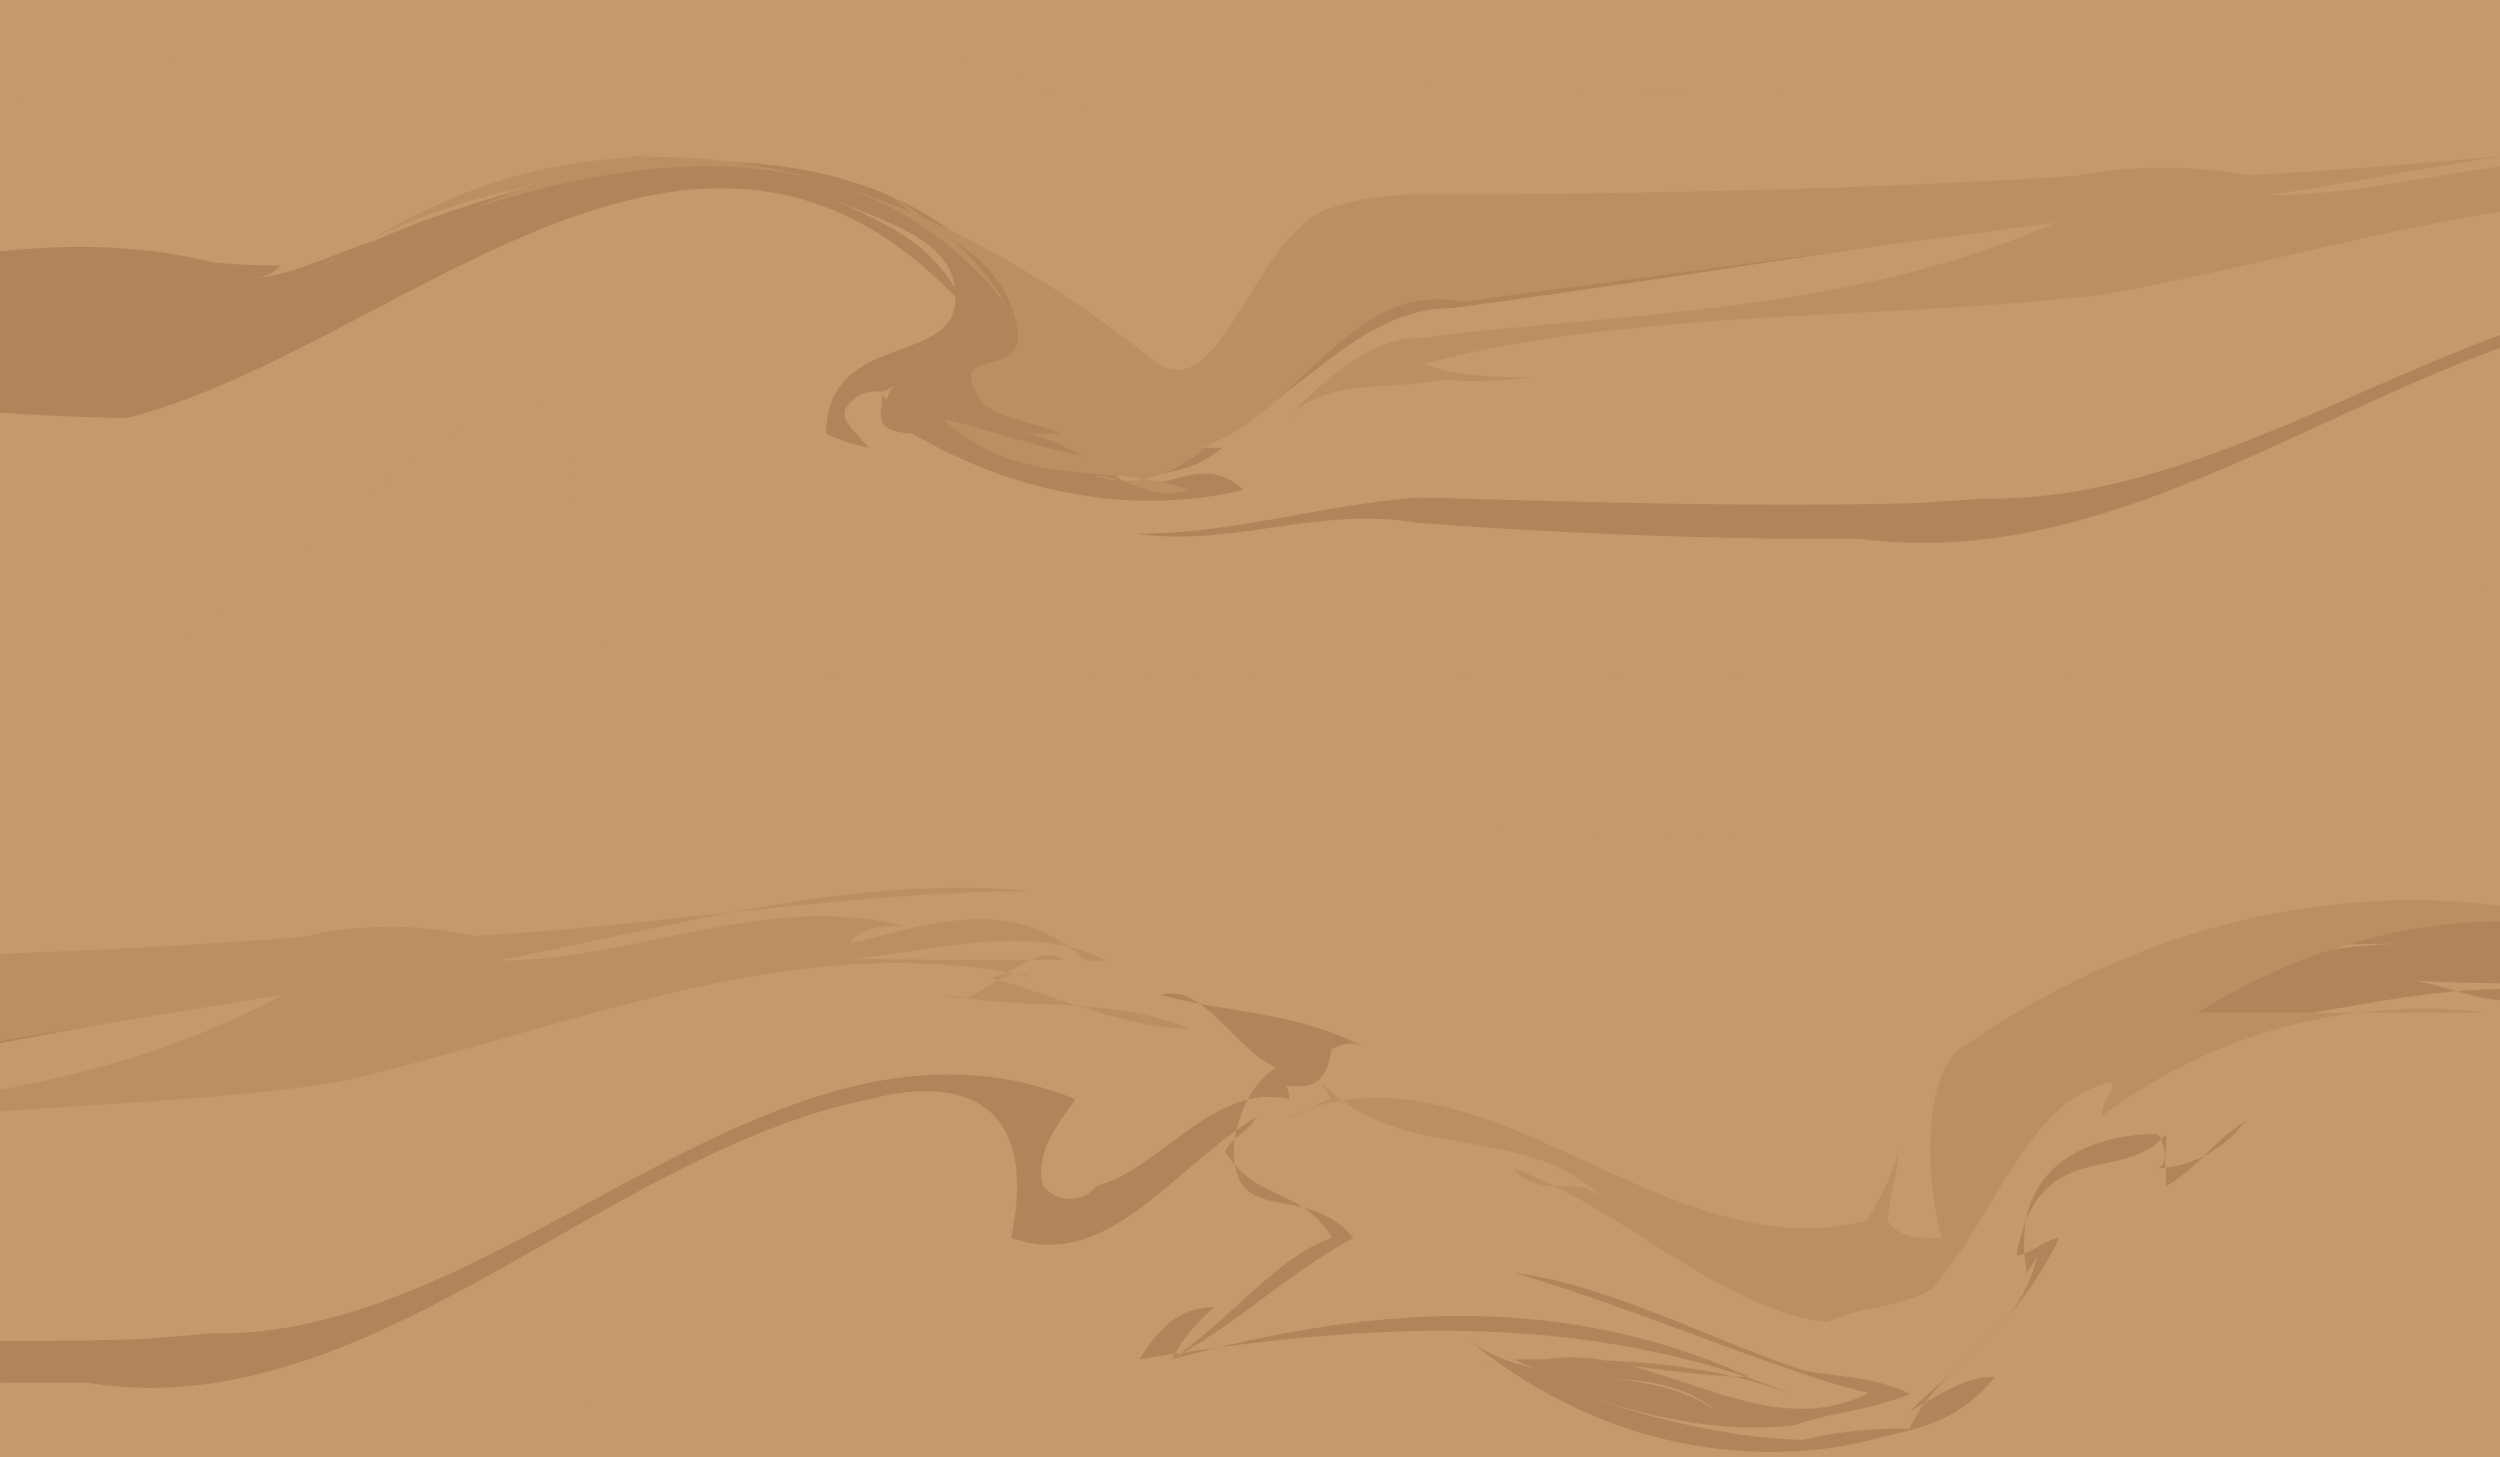 <svg id="Layer_1" data-name="Layer 1" xmlns="http://www.w3.org/2000/svg" xmlns:xlink="http://www.w3.org/1999/xlink" viewBox="0 0 233.76 136.26"><defs><style>.cls-1{fill:none;}.cls-2{clip-path:url(#clip-path);}.cls-3{fill:#c49a6c;}.cls-4{clip-path:url(#clip-path-2);}.cls-5{opacity:0.34;}.cls-6{fill:#8b5e3c;}.cls-7{fill:#a97c50;}.cls-8{clip-path:url(#clip-path-3);}</style><clipPath id="clip-path"><rect class="cls-1" width="233.76" height="136.26"/></clipPath><clipPath id="clip-path-2"><rect class="cls-1" x="-165.95" y="74.66" width="493.75" height="71.13"/></clipPath><clipPath id="clip-path-3"><rect class="cls-1" x="-0.25" y="5.97" width="493.75" height="57.59"/></clipPath></defs><title>Artboard 32</title><g class="cls-2"><rect class="cls-3" width="233.76" height="136.85"/><g class="cls-4"><rect class="cls-3" x="-165.95" y="74.66" width="493.75" height="71.13"/><g class="cls-5"><path class="cls-3" d="M327.8,74.66H304.6c-1.64,0-3.35,0-5.12,0-32,8.65-64-7.57-95.81-.06-1.62,0-3.21,0-4.82,0H185.74C152.52,85,120.52,70.36,87.52,73.61c-9,0-19-1.62-28,1H37.16a9,9,0,0,1-2,.37,4.59,4.59,0,0,1-2.27,0,8.53,8.53,0,0,1-2-.37H25.24c-18.17,3.59-37.14,3.61-56.4,2.39-2.15-.13-4.29-.28-6.44-.44-8.88-1.38-16.88,8.35-24.88,3.48-23-11.35-47-14.59-71.34-7.87q-3.12.32-6.21.74c-24.74,3.43-48.29,12.6-69.45,33.08,11,22.71,37,8.11,43.47,36.71.06,1.93.06,3,.06,3s1,0,3-.06c18.44.86,29.44-25.09,45.44-31.58,2,0,5-1.62,5,1.62,1,13,0,34.06,12.21,29.58l5.9,0q11.79-.09,23.57-.11c2,0,3.92,0,5.89,0,6.43-.23,11.43-.23,17.65,0,1.95,0,3.91,0,5.87,0q26.46.09,52.83.49c2.08,0,4.12-.09,6.24-.18,17.84,4.31,33.84-24.88,48.84-10.28,6,4.86,14,8.1,21.39,10.55h2c.62.8,2.62.8,4,0h13.52c4.11-2.44,7.11-.81,11.5,0,.6,0,1.22,0,1.85,0h29.71a32.24,32.24,0,0,0,4.53.57c5.07.08,10.21.14,15.41.13,1.77,0,3.54-.05,5.38-.13,18.73-7.88,37.73-12.75,56.94-.57h20.53c4.69-3,8.68-2.9,13-1.6,1.44.43,2.93,1,4.48,1.6,16.77.8,33.77,12.15,50.77,13.77,12,0,16-16.22,18-30.81,0-4.87-7-8.11-10-13-1-3.24-2-8.11-1.15-10.67,0-.77,0-1.52,0-2.27,0-3.75-.18-7.47-.54-11.66V74.66Z"/><path class="cls-6" d="M275.24,107c-1.72-.92-4.72-5.78-6.72-4.16-3,0,4,3.24,1,6.49-6,3.24-13,3.24-20,6.48,2-4.86,8-3.24,8-8.11,1-6.48-4-3.24-6-6.48,3-1.62,6,1.62,8,3.24,1,3.24-3,4.87-4,8.11,4-3.24,8,0,12-4.87-11-19.46-29-14.59-44-16.21,5,0,9,3.24,14,1.62h-3c6,1.62,13,0,19,4.86-17-11.35-35-1.62-52-1.62,7-6.49,16-8.11,24-8.11-11,0-23,0-32,11.36,32-27.57,72-13,99,22.7-2,0-2-1.62-3-3.24,1,1.62,2,3.24,2,4.86-5-3.24-10-9.73-14.25-15.06C276.59,108.19,275.91,107.56,275.24,107Z"/><path class="cls-6" d="M210.18,104.79c-2.66,1.25-4.66,4.5-7.66,6.12,0-1.62,0-4.87-1-4.87-4,0-14,1.62-12,13l1-1.62c-2,8.1-9,9.73-12,16.21h1a38.55,38.55,0,0,0-10.91,1,50.29,50.29,0,0,1-5-.38c-8.42-1.06-16.94-4.1-25.06-7.14,8.12,3,16.25,6.08,24.37,6.35a33.2,33.2,0,0,0,4.88-.2c3.75-1.29,6.75-1.29,10.75-2.91-3-1.62-7-1.62-10-2.23q-2.25-.76-4.5-1.65c-7.5-2.91-15-6.46-22.5-7.47,9.62,2.84,19.25,6.92,28.87,10.06,1.42.43,2.83.84,4.28,1.2a13.91,13.91,0,0,1-5.15,1.43c-8.33.6-16.67-5.94-25-4.58,6,0,13,1.62,19,1.62-18-8.11-36-6.49-54-1.62,6-3.25,11-8.11,17-11.36-4-4.86-10-1.62-11-6.48-1-3.25,2-11.36,7-9.73-5,3.24-9-8.11-14-6.49,6,1.62,13,1.62,19,4.86-3-1.62-5,3.25-8,1.63a6.21,6.21,0,0,0,5-1.63c-1,6.49-5,1.63-7,4.87,0-1.62,2-1.62,2-3.24,0,1.62,1,1.62,1,3.24-7-1.62-12,6.49-18,8.11a3.18,3.18,0,0,1-5,0c-1-3.25,2-6.49,3-8.11-28-11.35-53,22.7-81.06,21.89-2.15.24-4.19.39-6.27.54-13.62.43-27.21,0-40.78-.48-1.94-.07-3.88-.14-5.8-.15-9.09.9-17.09,4.15-26.09,4.15,9,1.62,17-3.25,26.3-1.26,2,.18,3.93.35,5.89.5q14.76,1.14,29.53,1.33c2,0,3.93,0,5.89,0,26.39,4.25,48.39-21.7,73.39-26.56,6-1.62,16-1.62,13,13,9,3.25,15-6.48,23-11.35-1,1.62-2,1.62-3,3.24,3,4.87,7,3.25,10,8.11-5,1.63-10,8.11-15,11.36a17,17,0,0,1,4-4.87c-3,0-5,1.62-7,4.87,20-3.25,41-4.87,61,3.24-9-3.24-17-3.24-26-3.24,6,3.24,13,0,19,4.86-7-4.86-16-1.62-23-6.49,9.8,7.95,21.07,11.13,32.09,10.1a36.5,36.5,0,0,0,4.91-.83c4-1.16,8-1.16,12-6-3,0-5,1.62-8,3.24,5-4.86,10-8.11,14-16.22-1,0-3,1.63-4,1.63,2-11.36,10-6.49,14-11.36,0,1.62,0,3.25-1,3.25a11.17,11.17,0,0,0,8.18-4.16A5.25,5.25,0,0,0,210.18,104.79Z"/><path class="cls-6" d="M29.78,92.11c-19,3.24-38,5.17-56.9,7.65-1.9.25-3.79.5-5.63.86-10.73,2.18-16.73,18.4-26.73,20,5-3.24,9-4.87,13-11.35-5,8.11-16,13-19,3.24-10-30.81-36-29.19-54-22.71,5-1.62,11-3.24,16-4.86-11,3.24-22,6.49-32,13,2-1.62,4-1.62,6-3.24-5,1.62-9,4.87-14,4.87,1,0,3,0,4-1.63a39,39,0,0,1-6.43-.38,42.16,42.16,0,0,0-5.47-1.21c-14.62-2.23-29.5,3.22-43.1,9.7h4c-5,4.87-9,0-14-1.62,14,7.3,29.25,10.14,44.75,11q2.91.15,5.82.21c25.43-7.92,53.43-46.84,78.43-12.78-3-8.11-8-9.73-13-13,5,3.25,13,4.87,12,13-1,6.49-12,3.24-12,14.6,0,0,3,1.62,4,1.62-1-1.62-3-3.25-2-4.87a2.92,2.92,0,0,1,3-1.62c1,1.62-2,4.87,4,4.87-1-1.63-3-3.25-4-4.87,1,0,2-1.62,3-1.62-2,0-3,3.24-2,4.86,10,8.11,22,11.36,33,8.11-4-4.86-8,1.62-12-1.62,3,0,7,0,10-3.24h-3c9-3.25,15-16.22,24.57-16.15l5.72-1c17.18-3,34.33-6.37,51.85-9.45C28.47,92.34,29.15,92.23,29.78,92.11Z"/><path class="cls-7" d="M72.08,89.31c10.44,2.14,21.44-4.35,31.44.51h-2c-7-6.48-15-3.24-22-1.62,1-1.62,3-1.62,5-1.62-13-3.24-25,3.24-38,3.24,17-3.24,33-8.1,50-6.48-17,0-35,3.24-52,4.16l-1.8-.31A36.89,36.89,0,0,0,32,86.93a35.69,35.69,0,0,0-3.7.68C10.45,89-7.09,89.54-24.78,89.72l-5.9,0c-3.8,0-6.8,0-10.8,1.68-7,3.24-10,22.7-16,17.84-23-22.71-49-32.44-73-14.6,8-4.87,17-6.49,26-9.73a72.72,72.72,0,0,0-17,6.49c16-6.49,37-9.73,50,11.35-3-6.49-7-9.73-11-13,4,4.87,11,6.49,12,16.22,0,4.87-6,1.62-4,6.49,1,3.24,5,3.24,8,4.87h-4c4,0,7,4.86,11,3.24-6,0-12-3.24-18-4.87,7,8.11,15,4.87,23,8.11-3,1.62-6-1.62-9-1.62q6,2.43,12-4.86c-1,0-1,1.62-2,1.62,9-3.25,14-19.46,24.43-16.83l5.54-.91c16.6-2.74,33.15-5.47,50-8.21-17.14,9.27-35.31,10.26-53.4,12.43-1.81.22-3.61.45-5.36.84-5.24-.3-9.24,4.57-13.24,9.43,4-4.86,9-3.24,14.28-4.51,1.4.07,2.84.13,4.29.09a29.41,29.41,0,0,0,4.43-.44,43.94,43.94,0,0,1-5-.2,15.33,15.33,0,0,1-5-1.33,81.42,81.42,0,0,1,10.53-2.72c16-3.11,32.3-2.86,48.17-4.67,1.77-.21,3.54-.44,5.32-.72,21.94-5,42.94-14.69,64.94-9.82-3-1.63-5,3.24-8,1.62,8,1.62,15,0,23,3.24-6,0-13-3.24-19-4.86,2,0,5-3.25,7-1.63-9,0-18,0-26.95-.29Z"/><path class="cls-7" d="M289.45,117.82a13.38,13.38,0,0,1,2.07,2.82c-30-38.92-73-47-108-22.71-3,1.63-4,9.73-2,17.84-2,0-4,0-5-1.62,0-1.62,1-4.86,1-6.49a24.92,24.92,0,0,1-3,6.48,22.16,22.16,0,0,1-5.66.7c-16.77-.06-32.16-17.72-48.36-10.42,1,0,3-1.62,4-1.62l-1-1.62c8,8.11,19,3.24,27,11.35-3-3.24-6,0-9-3.24,7.5,2.43,16.25,10.13,24.5,13.17a19.55,19.55,0,0,0,4.91,1.17c2.59-1.37,6.59-1.37,9.59-3,6-6.49,9-17.84,17-19.46,0,1.62-1,1.62-1,3.24a49.78,49.78,0,0,1,36-9.73h-27c21-13,45-11.35,65,6.49-4-4.87-9-4.87-13-8.11,4,6.49,10,6.49,12,16.22-1-3.25-2-6.49-4-8.11,11,0,17,16.22,25.9,19.72C290.16,119,289.57,118,289.45,117.82Z"/></g></g><g class="cls-8"><rect class="cls-3" x="-0.25" y="5.97" width="493.75" height="57.59"/><g class="cls-5"><path class="cls-3" d="M493.49,6H470.3c-1.64,0-3.35,0-5.12,0-32,7-64-6.13-95.82,0l-4.81,0H351.43c-33.22,8.33-65.22-3.48-98.22-.86-9,0-19-1.31-28,.85H202.85a10.35,10.35,0,0,1-2,.3,5.73,5.73,0,0,1-2.26,0,10,10,0,0,1-2-.3h-5.69c-18.17,2.9-37.14,2.91-56.41,1.93l-6.43-.36c-8.89-1.12-16.89,6.76-24.89,2.82-23-9.19-47-11.81-71.34-6.37q-3.12.25-6.21.6C.92,7.37-22.63,14.79-43.79,31.37c11,18.39,37,6.57,43.47,29.72.07,1.57.07,2.47.07,2.47s1,0,3-.06c18.44.7,29.44-20.31,45.44-25.56,2,0,5-1.31,5,1.31,1,10.51,0,27.58,12.22,24l5.9,0q11.79-.07,23.56-.09c2,0,3.93,0,5.9,0,6.42-.19,11.42-.19,17.65,0h5.87q26.44.09,52.82.4c2.08,0,4.13-.07,6.25-.14,17.83,3.49,33.83-20.15,48.83-8.33,6,3.94,14,6.56,21.39,8.55h2c.61.64,2.61.64,4,0h13.52c4.1-2,7.1-.66,11.49,0,.6,0,1.22,0,1.85,0h29.71a39,39,0,0,0,4.54.45c5.07.07,10.2.12,15.4.11,1.77,0,3.55,0,5.39-.1,18.72-6.38,37.72-10.32,56.93-.46H419c4.7-2.47,8.69-2.35,13-1.3,1.44.35,2.92.8,4.48,1.3,16.76.64,33.76,9.83,50.76,11.15,12,0,16-13.14,18-24.95,0-3.94-7-6.57-10-10.51-1-2.62-2-6.56-1.15-8.64,0-.62,0-1.23,0-1.84a85.44,85.44,0,0,0-.53-9.44c0-.52,0-1,0-1.52Z"/><path class="cls-6" d="M375.87,30.36c-2.66,1-4.66,3.64-7.66,5,0-1.31,0-3.94-1-3.94-4,0-14,1.32-12,10.51l1-1.31c-2,6.56-9,7.87-12,13.13h1a47.29,47.29,0,0,0-10.9.84c-1.67,0-3.35-.14-5-.31-8.41-.86-16.93-3.32-25.06-5.79,8.13,2.47,16.25,4.93,24.38,5.15a41.71,41.71,0,0,0,4.87-.16c3.75-1,6.75-1,10.75-2.36-3-1.31-7-1.31-10-1.81-1.5-.41-3-.86-4.5-1.33-7.5-2.36-15-5.23-22.5-6,9.63,2.3,19.25,5.6,28.88,8.15,1.42.35,2.83.68,4.28,1a16.27,16.27,0,0,1-5.16,1.16c-8.33.49-16.66-4.8-25-3.71,6,0,13,1.32,19,1.32-18-6.57-36-5.26-54-1.32,6-2.62,11-6.56,17-9.19-4-3.94-10-1.31-11-5.25-1-2.63,2-9.19,7-7.88-5,2.63-9-6.56-14-5.25,6,1.31,13,1.31,19,3.94-3-1.31-5,2.62-8,1.31a7.25,7.25,0,0,0,5-1.31c-1,5.25-5,1.31-7,3.94,0-1.32,2-1.32,2-2.63,0,1.31,1,1.31,1,2.63-7-1.32-12,5.25-18,6.56-1,1.32-4,1.32-5,0-1-2.62,2-5.25,3-6.56-28-9.19-53,18.38-81,17.72-2.15.19-4.2.31-6.27.44-13.62.34-27.21,0-40.79-.39-1.94-.05-3.88-.11-5.79-.12-9.1.73-17.1,3.36-26.1,3.36,9,1.31,17-2.63,26.3-1,2,.14,3.93.28,5.9.4,9.83.62,19.7,1,29.53,1.08,2,0,3.93,0,5.89,0,26.38,3.45,48.38-17.56,73.38-21.5,6-1.32,16-1.32,13,10.5,9,2.63,15-5.25,23-9.19-1,1.31-2,1.31-3,2.63,3,3.94,7,2.62,10,6.56-5,1.32-10,6.57-15,9.19a15.12,15.12,0,0,1,4-3.94c-3,0-5,1.32-7,3.94,20-2.62,41-3.94,61,2.63-9-2.63-17-2.63-26-2.63,6,2.63,13,0,19,3.94-7-3.94-16-1.31-23-5.25a51.14,51.14,0,0,0,32.1,8.17,42.63,42.63,0,0,0,4.9-.67c4-.93,8-.93,12-4.87-3,0-5,1.31-8,2.62,5-3.94,10-6.56,14-13.13-1,0-3,1.32-4,1.32,2-9.2,10-5.26,14-9.2,0,1.32,0,2.63-1,2.63a12.18,12.18,0,0,0,8.18-3.37A3.15,3.15,0,0,0,375.87,30.36Z"/><path class="cls-6" d="M195.47,20.09c-19,2.62-38,4.19-56.9,6.2-1.89.2-3.78.4-5.63.69-10.73,1.77-16.73,14.9-26.73,16.21,5-2.62,9-3.94,13-9.19-5,6.57-16,10.5-19,2.63-10-25-36-23.64-54-18.39,5-1.31,11-2.62,16-3.94-11,2.63-22,5.26-32,10.51,2-1.31,4-1.31,6-2.63-5,1.32-9,3.94-14,3.94,1,0,3,0,4-1.31a47.52,47.52,0,0,1-6.42-.31,47.19,47.19,0,0,0-5.47-1c-14.63-1.81-29.51,2.6-43.11,7.85h4c-5,3.94-9,0-14-1.31C-24.79,36-9.54,38.27,6,38.92c1.94.09,3.88.14,5.83.17,25.42-6.4,53.42-37.92,78.42-10.34-3-6.57-8-7.88-13-10.51,5,2.63,13,3.94,12,10.51-1,5.25-12,2.62-12,11.82a18.49,18.49,0,0,0,4,1.31c-1-1.31-3-2.63-2-3.94a3.16,3.16,0,0,1,3-1.31c1,1.31-2,3.94,4,3.94-1-1.32-3-2.63-4-3.94,1,0,2-1.32,3-1.32a2.6,2.6,0,0,0-2,3.94c10,6.57,22,9.19,33,6.57-4-3.94-8,1.31-12-1.32,3,0,7,0,10-2.62h-3c9-2.63,15-13.13,24.57-13.07l5.73-.79c17.17-2.4,34.33-5.16,51.85-7.65C194.16,20.28,194.85,20.19,195.47,20.09Z"/><path class="cls-7" d="M237.78,17.83c10.43,1.73,21.43-3.53,31.43.41h-2c-7-5.25-15-2.62-22-1.31,1-1.31,3-1.31,5-1.31-13-2.63-25,2.62-38,2.62,17-2.62,33-6.56,50-5.25-17,0-35,2.63-52,3.37l-1.8-.25a45.56,45.56,0,0,0-10.71-.21c-1.22.13-2.44.31-3.69.55C176.15,17.6,158.6,18,140.91,18.16l-5.9,0c-3.8,0-6.8,0-10.8,1.36-7,2.62-10,18.38-16,14.44-23-18.38-49-26.26-73-11.82,8-3.94,17-5.25,26-7.88a84.56,84.56,0,0,0-17,5.26c16-5.26,37-7.88,50,9.19-3-5.25-7-7.88-11-10.51,4,3.94,11,5.26,12,13.13,0,3.94-6,1.32-4,5.26,1,2.62,5,2.62,8,3.94h-4c4,0,7,3.93,11,2.62-6,0-12-2.62-18-3.94,7,6.57,15,3.94,23,6.57-3,1.31-6-1.32-9-1.32q6,2,12-3.93c-1,0-1,1.31-2,1.31,9-2.63,14-15.76,24.44-13.63l5.53-.73c16.6-2.22,33.16-4.44,50-6.65-17.14,7.5-35.3,8.31-53.39,10.07-1.81.17-3.62.36-5.36.68-5.25-.25-9.25,3.69-13.25,7.63,4-3.94,9-2.62,14.29-3.65,1.4,0,2.84.1,4.29.07a35.4,35.4,0,0,0,4.42-.36c-1.5,0-3.25,0-5-.16a18.58,18.58,0,0,1-5-1.07,93.74,93.74,0,0,1,10.53-2.21c16-2.51,32.29-2.31,48.17-3.78,1.77-.17,3.54-.36,5.32-.58,21.93-4,42.93-11.89,64.93-8-3-1.32-5,2.62-8,1.31,8,1.31,15,0,23,2.63-6,0-13-2.63-19-3.94,2,0,5-2.63,7-1.32-9,0-18,0-26.95-.24Z"/></g></g></g></svg>